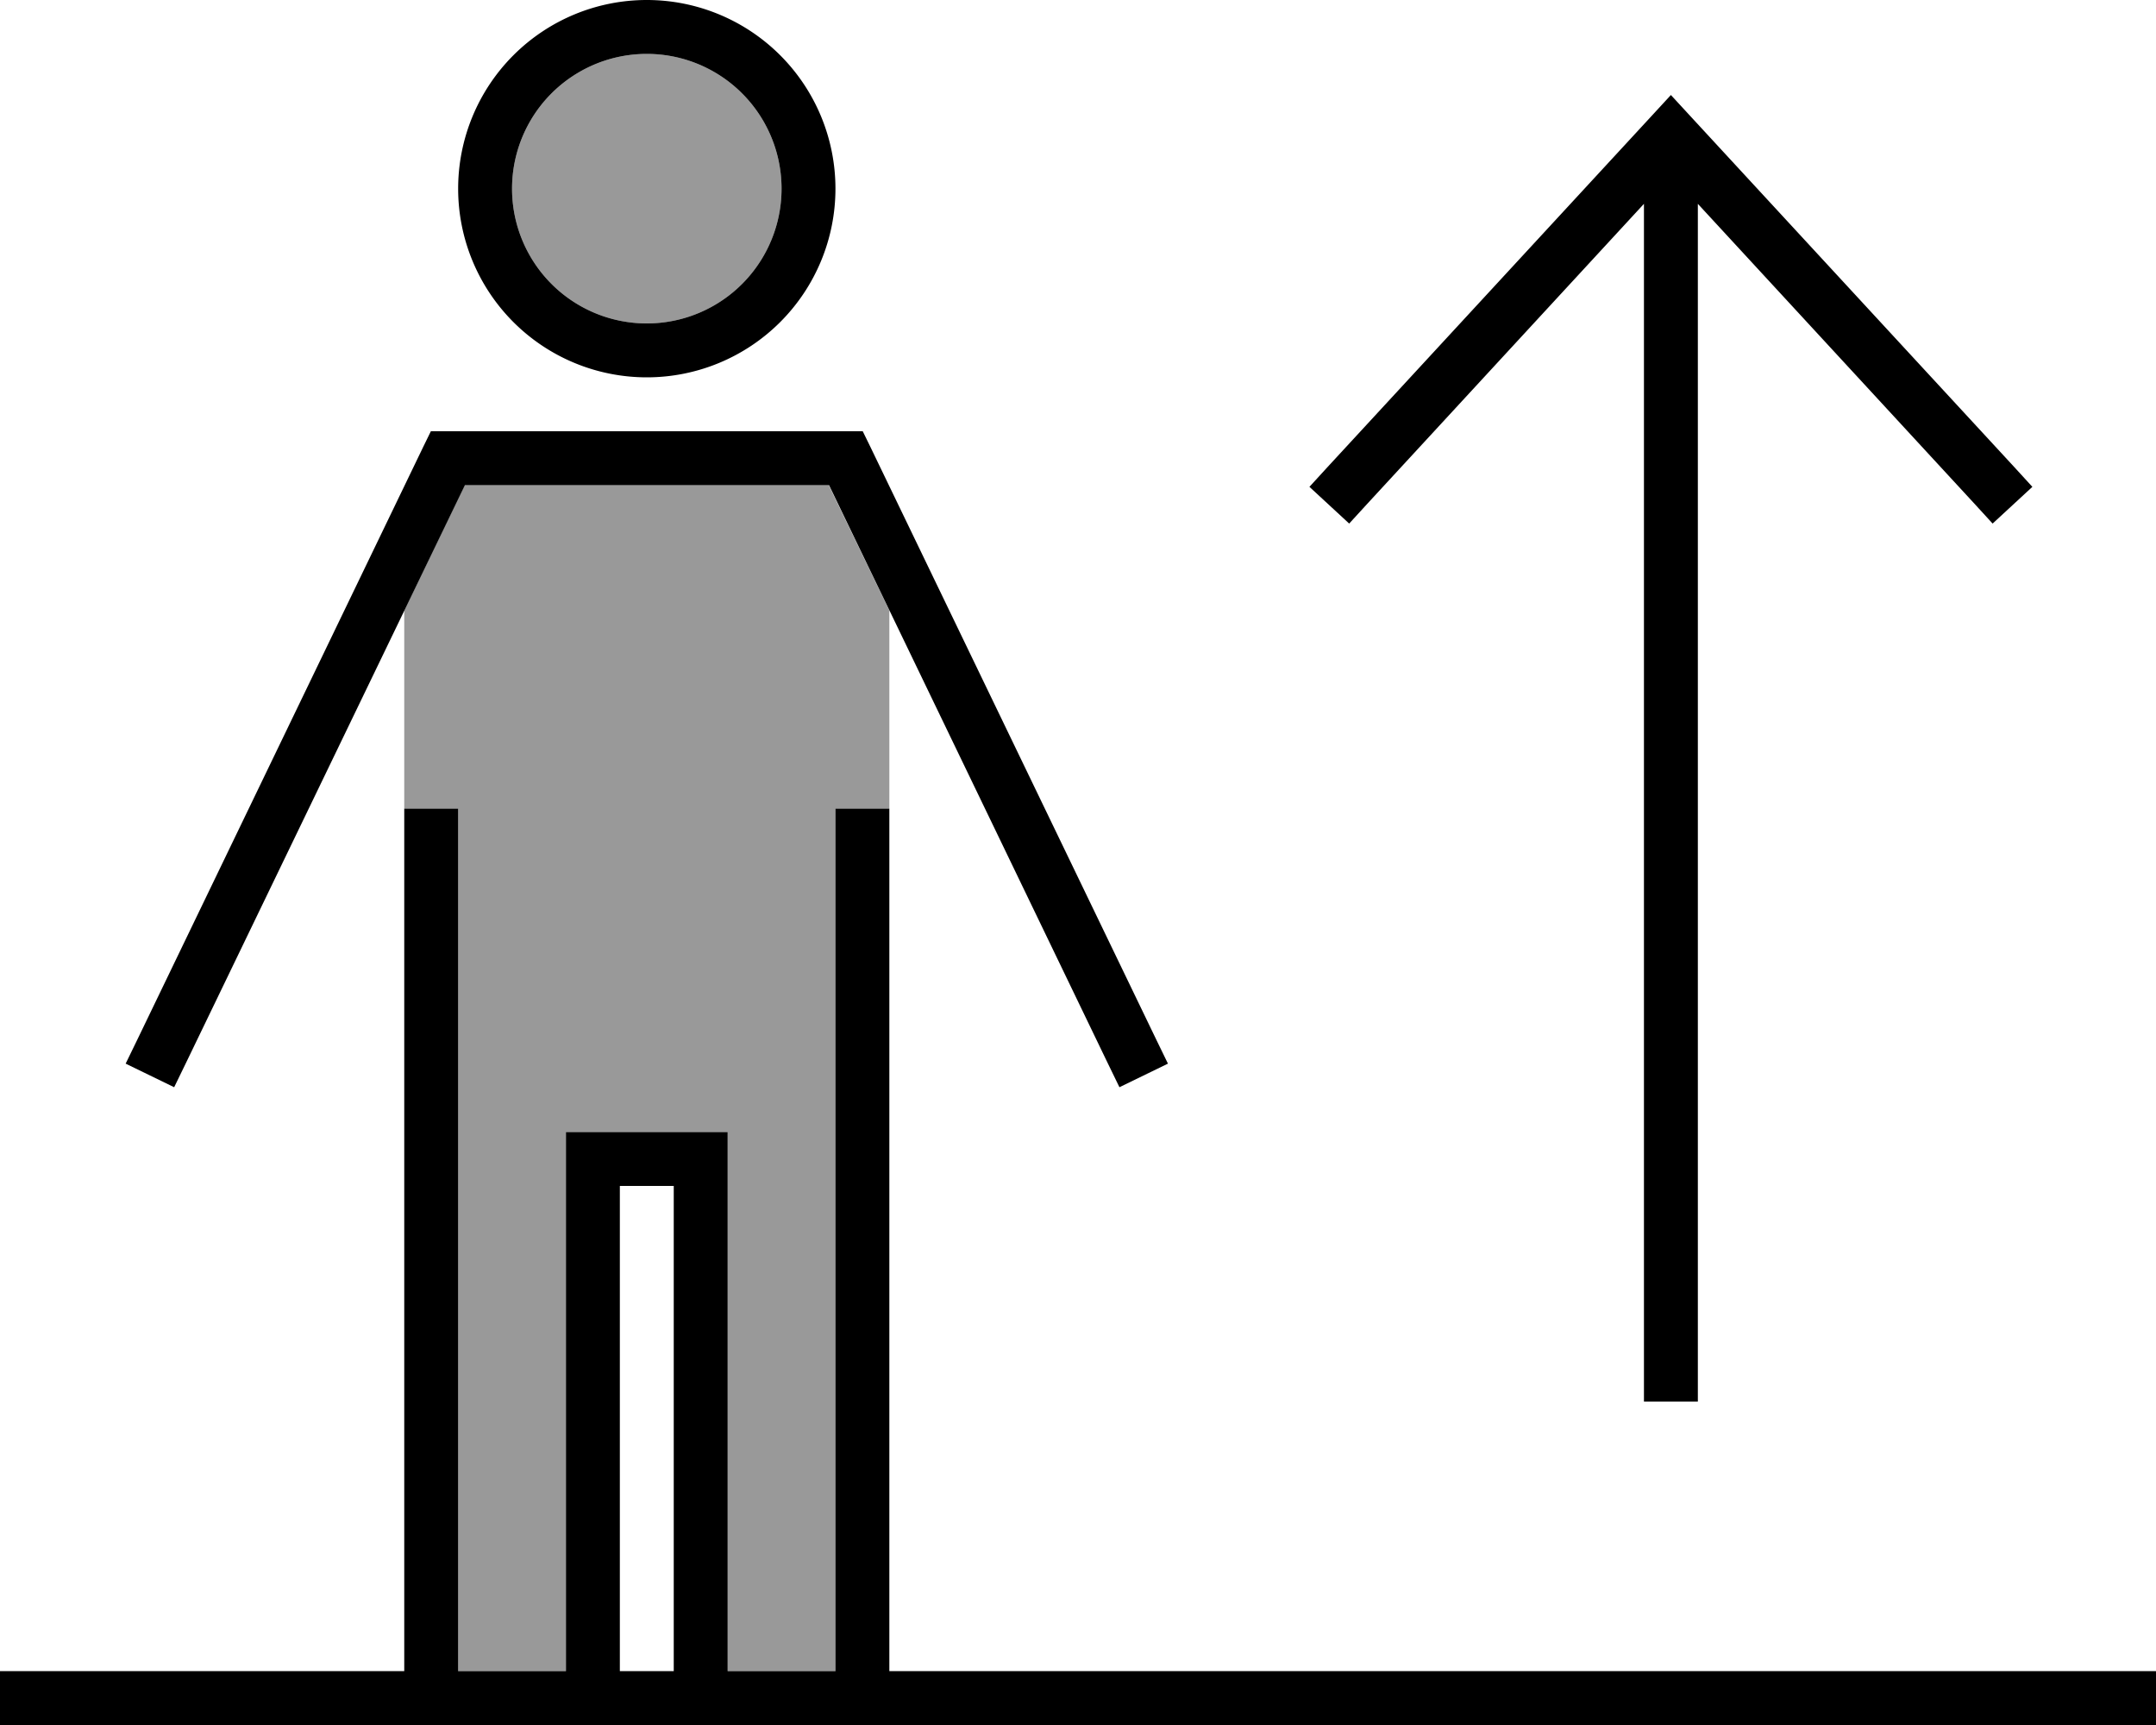 <svg xmlns="http://www.w3.org/2000/svg" viewBox="0 0 640 512"><defs><style>.fa-secondary{opacity:.4}</style></defs><path class="fa-secondary" d="M120 181.2L137.9 144l108.1 0L264 181.2c0 20.6 0 41.3 0 61.9l0-3.1-16 0 0 8 0 248-32 0 0-152 0-8-8 0-32 0-8 0 0 8 0 152-32 0 0-248 0-8-16 0c0 1 0 2.1 0 3.1l0-61.9zM232 56a40 40 0 1 1 -80 0 40 40 0 1 1 80 0z"/><path class="fa-primary" d="M232 56a40 40 0 1 0 -80 0 40 40 0 1 0 80 0zm-96 0a56 56 0 1 1 112 0A56 56 0 1 1 136 56zm-3.1 72l118.2 0 5 0 2.2 4.5 84.9 176 3.5 7.2-14.4 7-3.5-7.2L246.1 144l-108.1 0L55.2 315.5l-3.5 7.2-14.4-7 3.5-7.2 84.9-176 2.2-4.5 5 0zM136 240l0 8 0 248 32 0 0-152 0-8 8 0 32 0 8 0 0 8 0 152 32 0 0-248 0-8 16 0 0 8 0 248 368 0 8 0 0 16-8 0L8 512l-8 0 0-16 8 0 112 0 0-248 0-8 16 0zm48 256l16 0 0-144-16 0 0 144zM597.9 138.6l5.4 5.9-11.8 10.9-5.4-5.9L504 60.5 504 408l0 8-16 0 0-8 0-347.5-82.1 89-5.4 5.9-11.8-10.9 5.4-5.9 96-104 5.9-6.4 5.9 6.4 96 104z"/></svg>